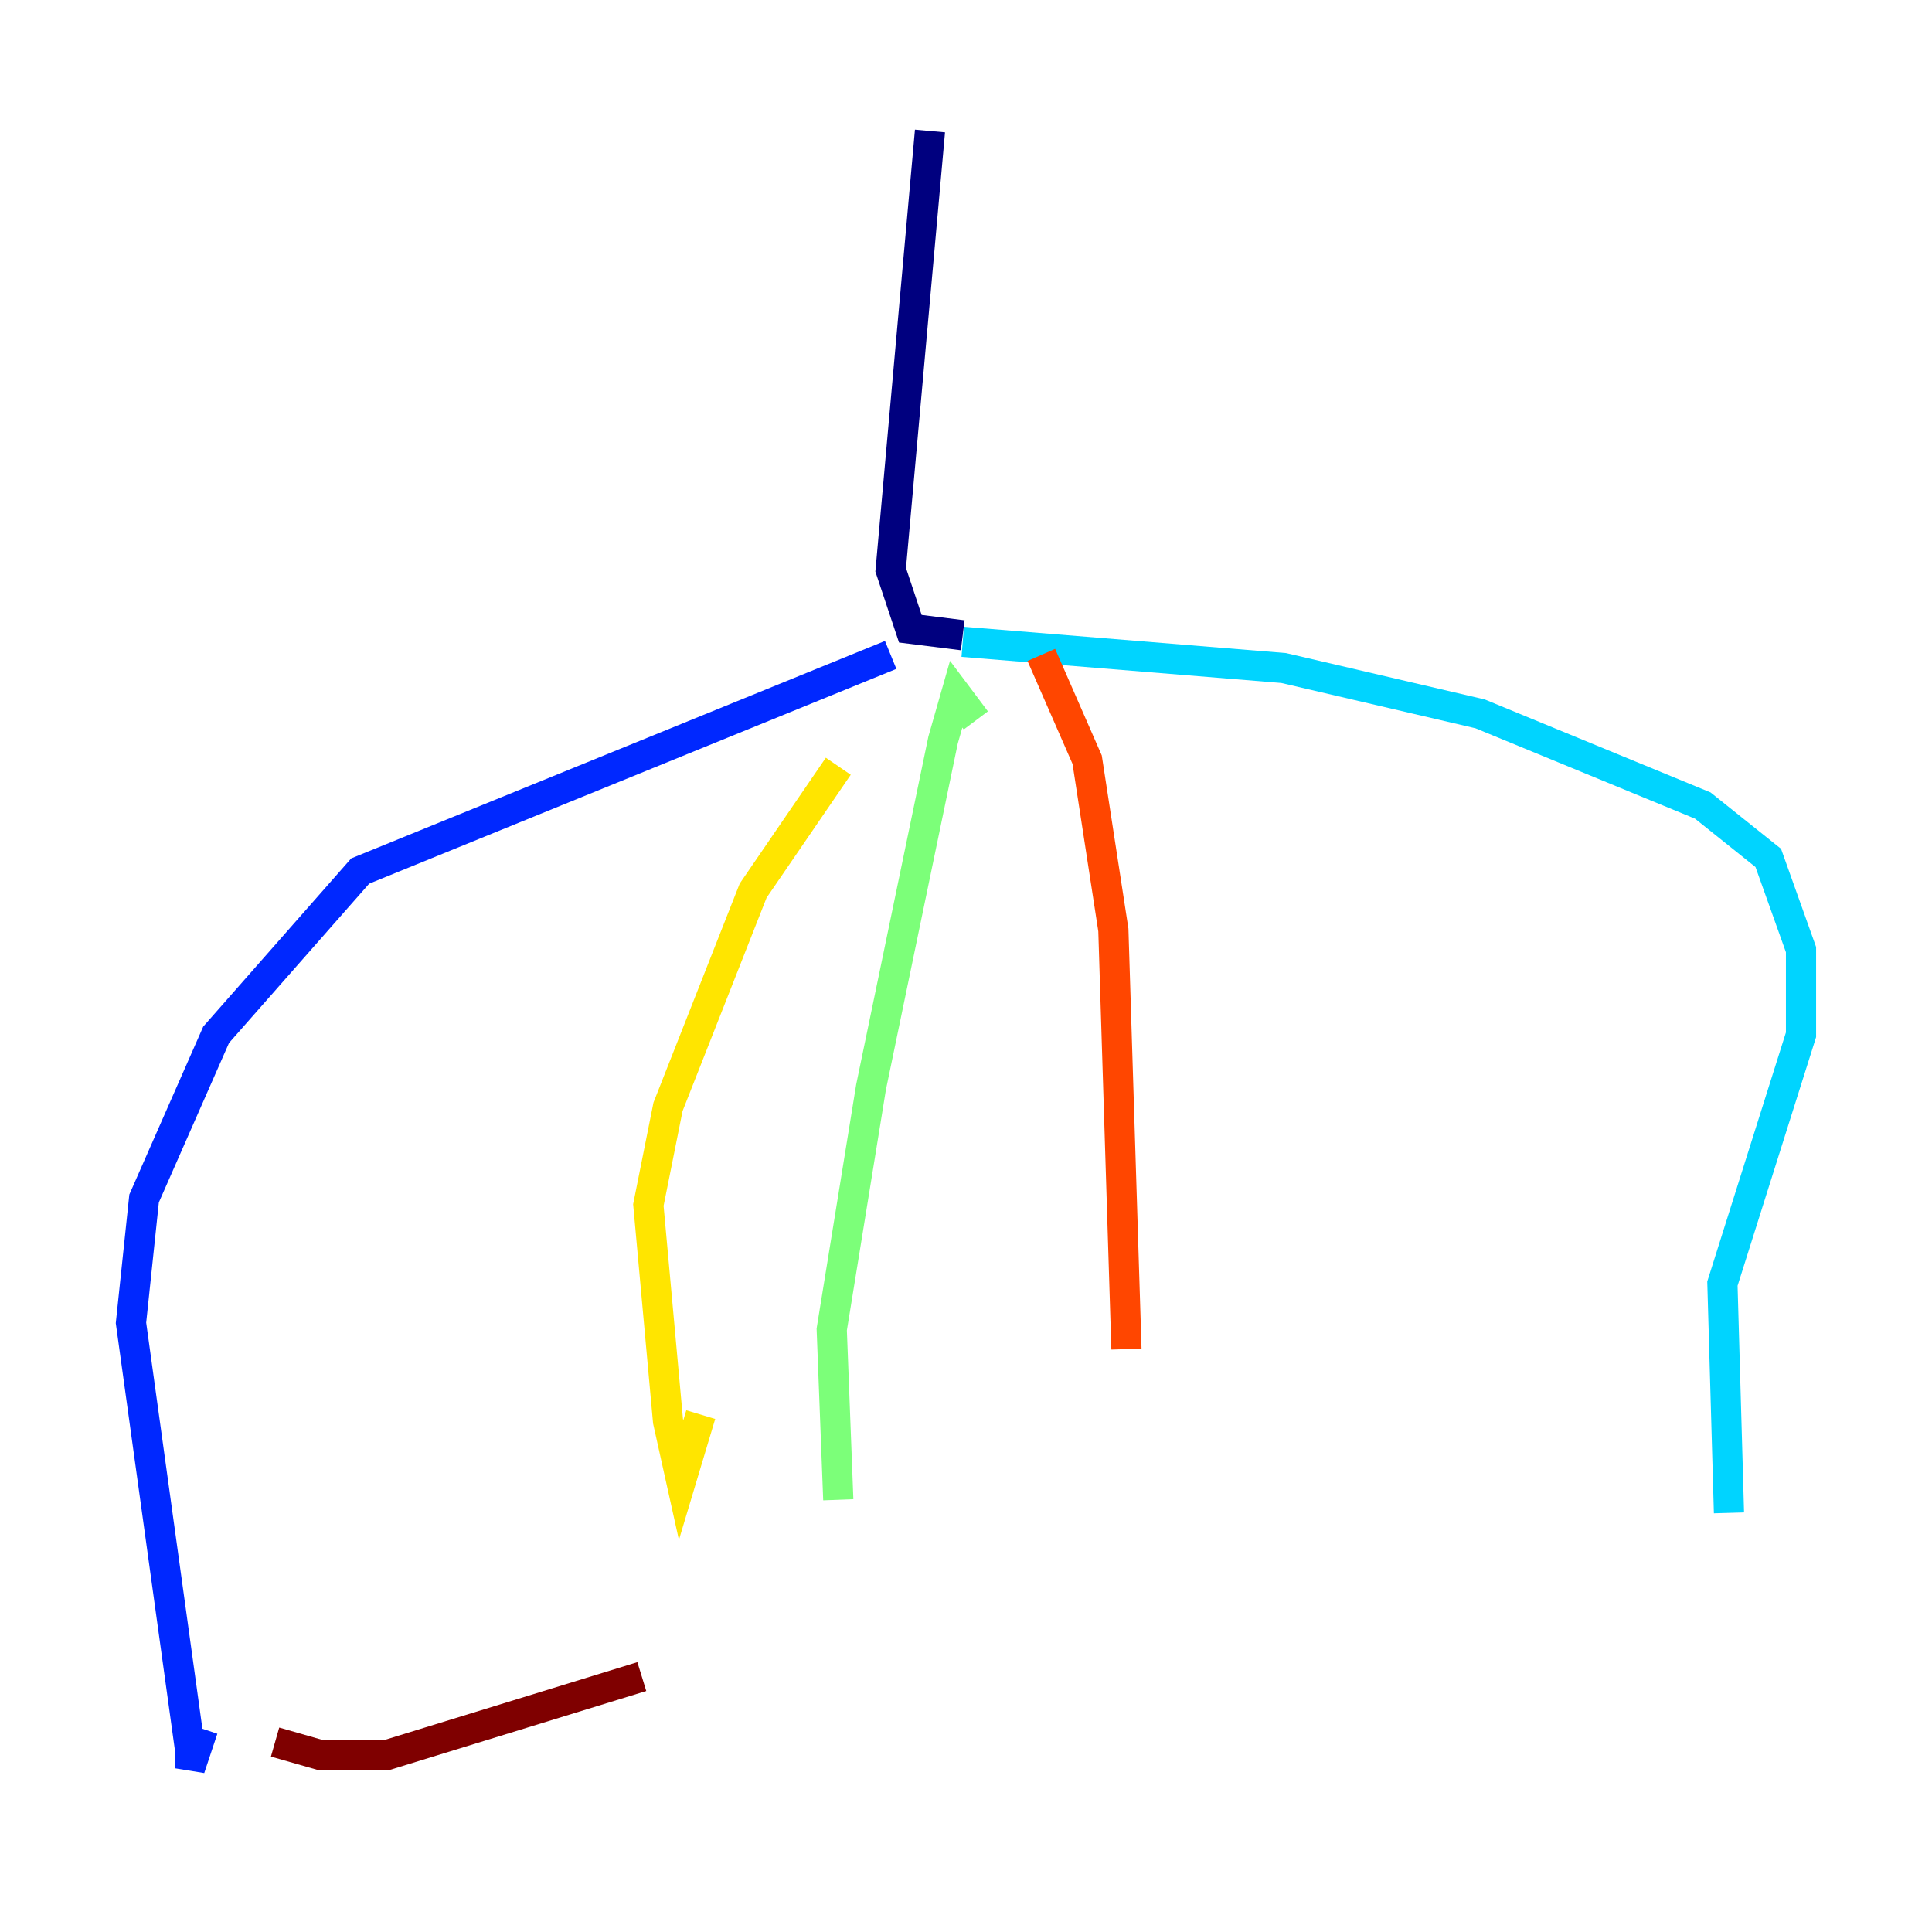 <?xml version="1.0" encoding="utf-8" ?>
<svg baseProfile="tiny" height="128" version="1.2" viewBox="0,0,128,128" width="128" xmlns="http://www.w3.org/2000/svg" xmlns:ev="http://www.w3.org/2001/xml-events" xmlns:xlink="http://www.w3.org/1999/xlink"><defs /><polyline fill="none" points="61.614,8.678 59.01,37.749 60.312,41.654 63.783,42.088" stroke="#00007f" stroke-width="2" /><polyline fill="none" points="59.01,43.39 23.864,57.709 14.319,68.556 9.546,79.403 8.678,87.647 12.583,115.851 12.583,117.153 13.451,114.549" stroke="#0028ff" stroke-width="2" /><polyline fill="none" points="63.783,42.522 85.044,44.258 98.061,47.295 112.814,53.37 117.153,56.841 119.322,62.915 119.322,68.556 114.115,85.044 114.549,100.231" stroke="#00d4ff" stroke-width="2" /><polyline fill="none" points="64.651,47.729 63.349,45.993 62.481,49.031 57.709,72.027 55.105,88.081 55.539,99.363" stroke="#7cff79" stroke-width="2" /><polyline fill="none" points="55.539,50.766 49.898,59.01 44.258,73.329 42.956,79.837 44.258,94.156 45.125,98.061 46.427,93.722" stroke="#ffe500" stroke-width="2" /><polyline fill="none" points="68.99,43.39 72.027,50.332 73.763,61.614 74.63,89.383" stroke="#ff4600" stroke-width="2" /><polyline fill="none" points="18.224,115.417 21.261,116.285 25.6,116.285 42.522,111.078" stroke="#7f0000" stroke-width="2" /></svg>
